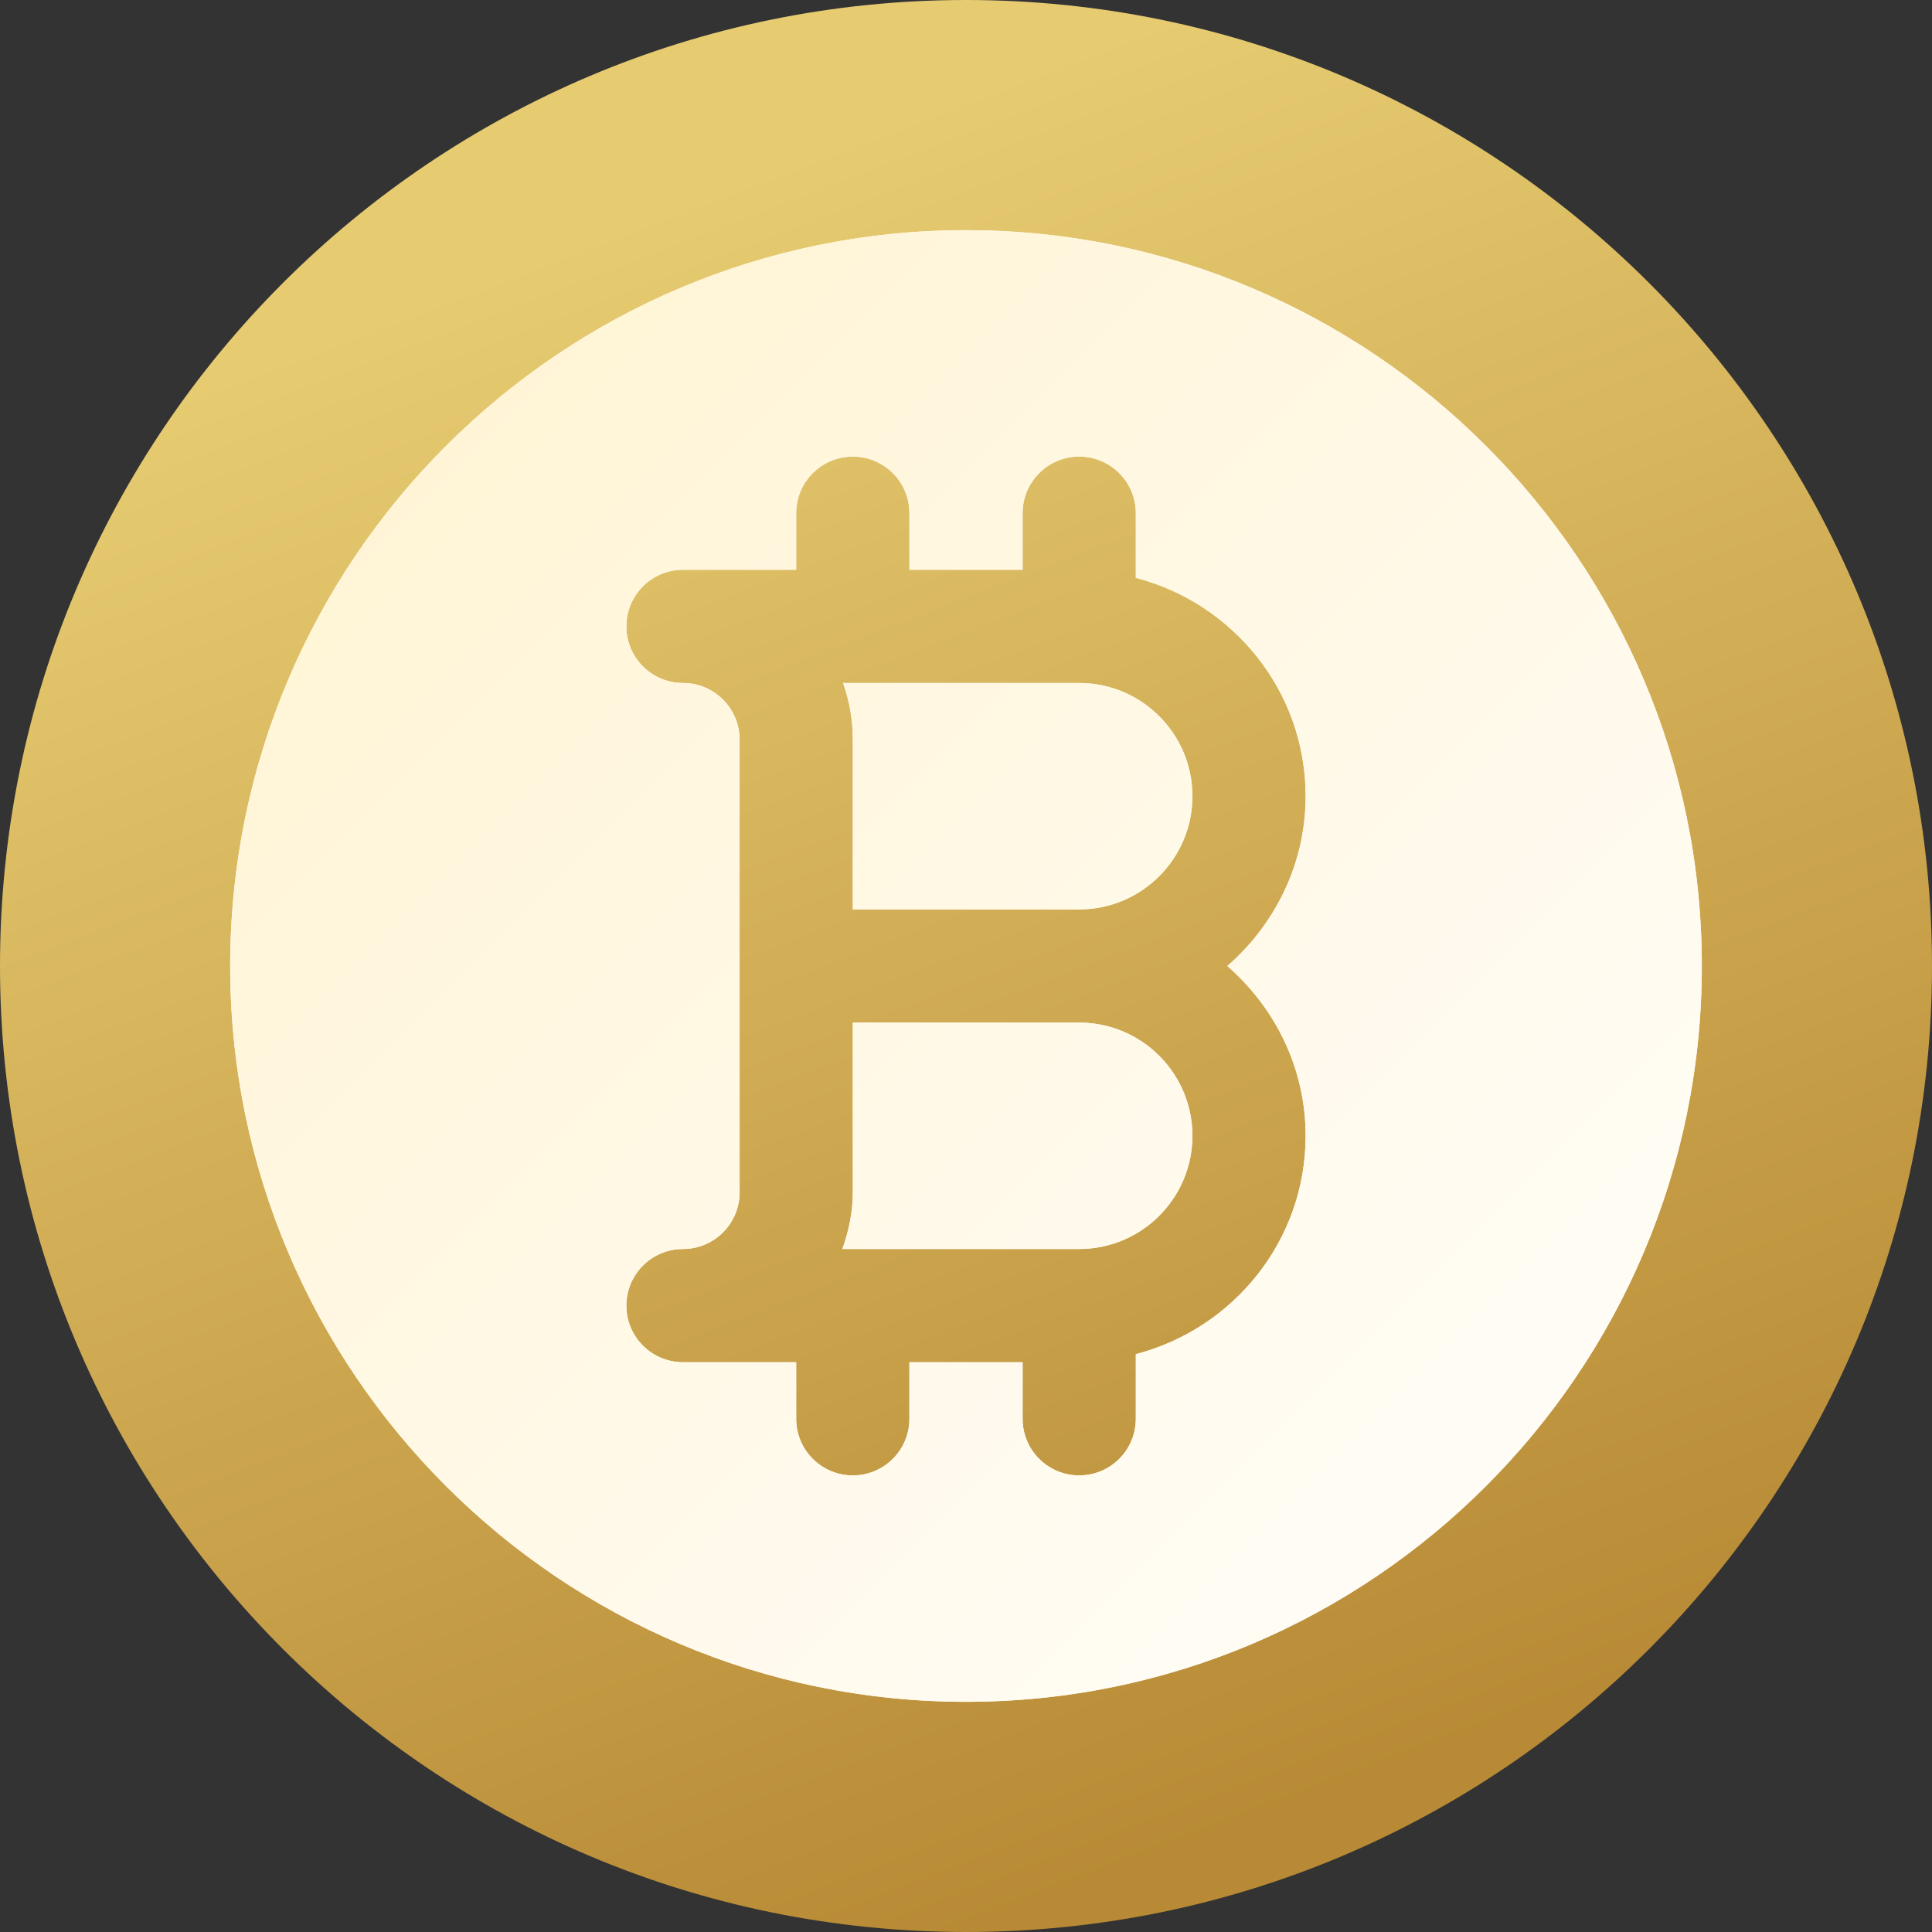 <svg width="48" height="48" viewBox="0 0 48 48" fill="none" xmlns="http://www.w3.org/2000/svg">
<rect x="0" y="0" width="48" height="48" fill="#333333" stroke="none"/>
<path d="M24 48C37.255 48 48 37.255 48 24C48 10.745 37.255 0 24 0C10.745 0 0 10.745 0 24C0 37.255 10.745 48 24 48Z" fill="url(#paint0_linear)"/>
<path d="M26.812 25.406H21.188V29.625C21.188 30.12 21.086 30.589 20.928 31.031H26.812C28.364 31.031 29.625 29.769 29.625 28.219C29.625 26.668 28.364 25.406 26.812 25.406ZM26.812 16.969H20.946C21.102 17.408 21.188 17.882 21.188 18.375V22.594H26.812C28.364 22.594 29.625 21.332 29.625 19.781C29.625 18.231 28.364 16.969 26.812 16.969ZM24 5.719C13.92 5.719 5.719 13.92 5.719 24C5.719 34.08 13.92 42.281 24 42.281C34.08 42.281 42.281 34.08 42.281 24C42.281 13.92 34.08 5.719 24 5.719ZM32.438 28.219C32.438 30.832 30.637 33.015 28.219 33.644V35.25C28.219 36.027 27.59 36.656 26.812 36.656C26.035 36.656 25.406 36.027 25.406 35.25V33.844H22.594V35.25C22.594 36.027 21.965 36.656 21.188 36.656C20.41 36.656 19.781 36.027 19.781 35.25V33.844H16.969C16.192 33.844 15.562 33.215 15.562 32.438C15.562 31.66 16.192 31.031 16.969 31.031C17.743 31.031 18.375 30.401 18.375 29.625V18.375C18.375 17.599 17.743 16.969 16.969 16.969C16.192 16.969 15.562 16.34 15.562 15.562C15.562 14.785 16.192 14.156 16.969 14.156H19.781V12.75C19.781 11.973 20.41 11.344 21.188 11.344C21.965 11.344 22.594 11.973 22.594 12.75V14.156H25.406V12.75C25.406 11.973 26.035 11.344 26.812 11.344C27.59 11.344 28.219 11.973 28.219 12.75V14.356C30.637 14.985 32.438 17.168 32.438 19.781C32.438 21.469 31.675 22.968 30.493 24C31.675 25.032 32.438 26.531 32.438 28.219Z" fill="white"/>
<path d="M26.812 25.406H21.188V29.625C21.188 30.12 21.086 30.589 20.928 31.031H26.812C28.364 31.031 29.625 29.769 29.625 28.219C29.625 26.668 28.364 25.406 26.812 25.406ZM26.812 16.969H20.946C21.102 17.408 21.188 17.882 21.188 18.375V22.594H26.812C28.364 22.594 29.625 21.332 29.625 19.781C29.625 18.231 28.364 16.969 26.812 16.969ZM24 5.719C13.92 5.719 5.719 13.92 5.719 24C5.719 34.08 13.92 42.281 24 42.281C34.08 42.281 42.281 34.08 42.281 24C42.281 13.92 34.08 5.719 24 5.719ZM32.438 28.219C32.438 30.832 30.637 33.015 28.219 33.644V35.25C28.219 36.027 27.59 36.656 26.812 36.656C26.035 36.656 25.406 36.027 25.406 35.25V33.844H22.594V35.25C22.594 36.027 21.965 36.656 21.188 36.656C20.41 36.656 19.781 36.027 19.781 35.25V33.844H16.969C16.192 33.844 15.562 33.215 15.562 32.438C15.562 31.66 16.192 31.031 16.969 31.031C17.743 31.031 18.375 30.401 18.375 29.625V18.375C18.375 17.599 17.743 16.969 16.969 16.969C16.192 16.969 15.562 16.34 15.562 15.562C15.562 14.785 16.192 14.156 16.969 14.156H19.781V12.75C19.781 11.973 20.41 11.344 21.188 11.344C21.965 11.344 22.594 11.973 22.594 12.75V14.156H25.406V12.75C25.406 11.973 26.035 11.344 26.812 11.344C27.59 11.344 28.219 11.973 28.219 12.75V14.356C30.637 14.985 32.438 17.168 32.438 19.781C32.438 21.469 31.675 22.968 30.493 24C31.675 25.032 32.438 26.531 32.438 28.219Z" fill="url(#paint1_linear)"/>
<defs>
<linearGradient id="paint0_linear" x1="24" y1="48" x2="8.72" y2="8.134" gradientUnits="userSpaceOnUse">
<stop stop-color="#B88A35"/>
<stop offset="1" stop-color="#E6CB71"/>
</linearGradient>
<linearGradient id="paint1_linear" x1="-10.641" y1="24.185" x2="24.185" y2="59.011" gradientUnits="userSpaceOnUse">
<stop stop-color="#FFF3D1"/>
<stop offset="1" stop-color="#FFFEFB"/>
</linearGradient>
</defs>
</svg>
